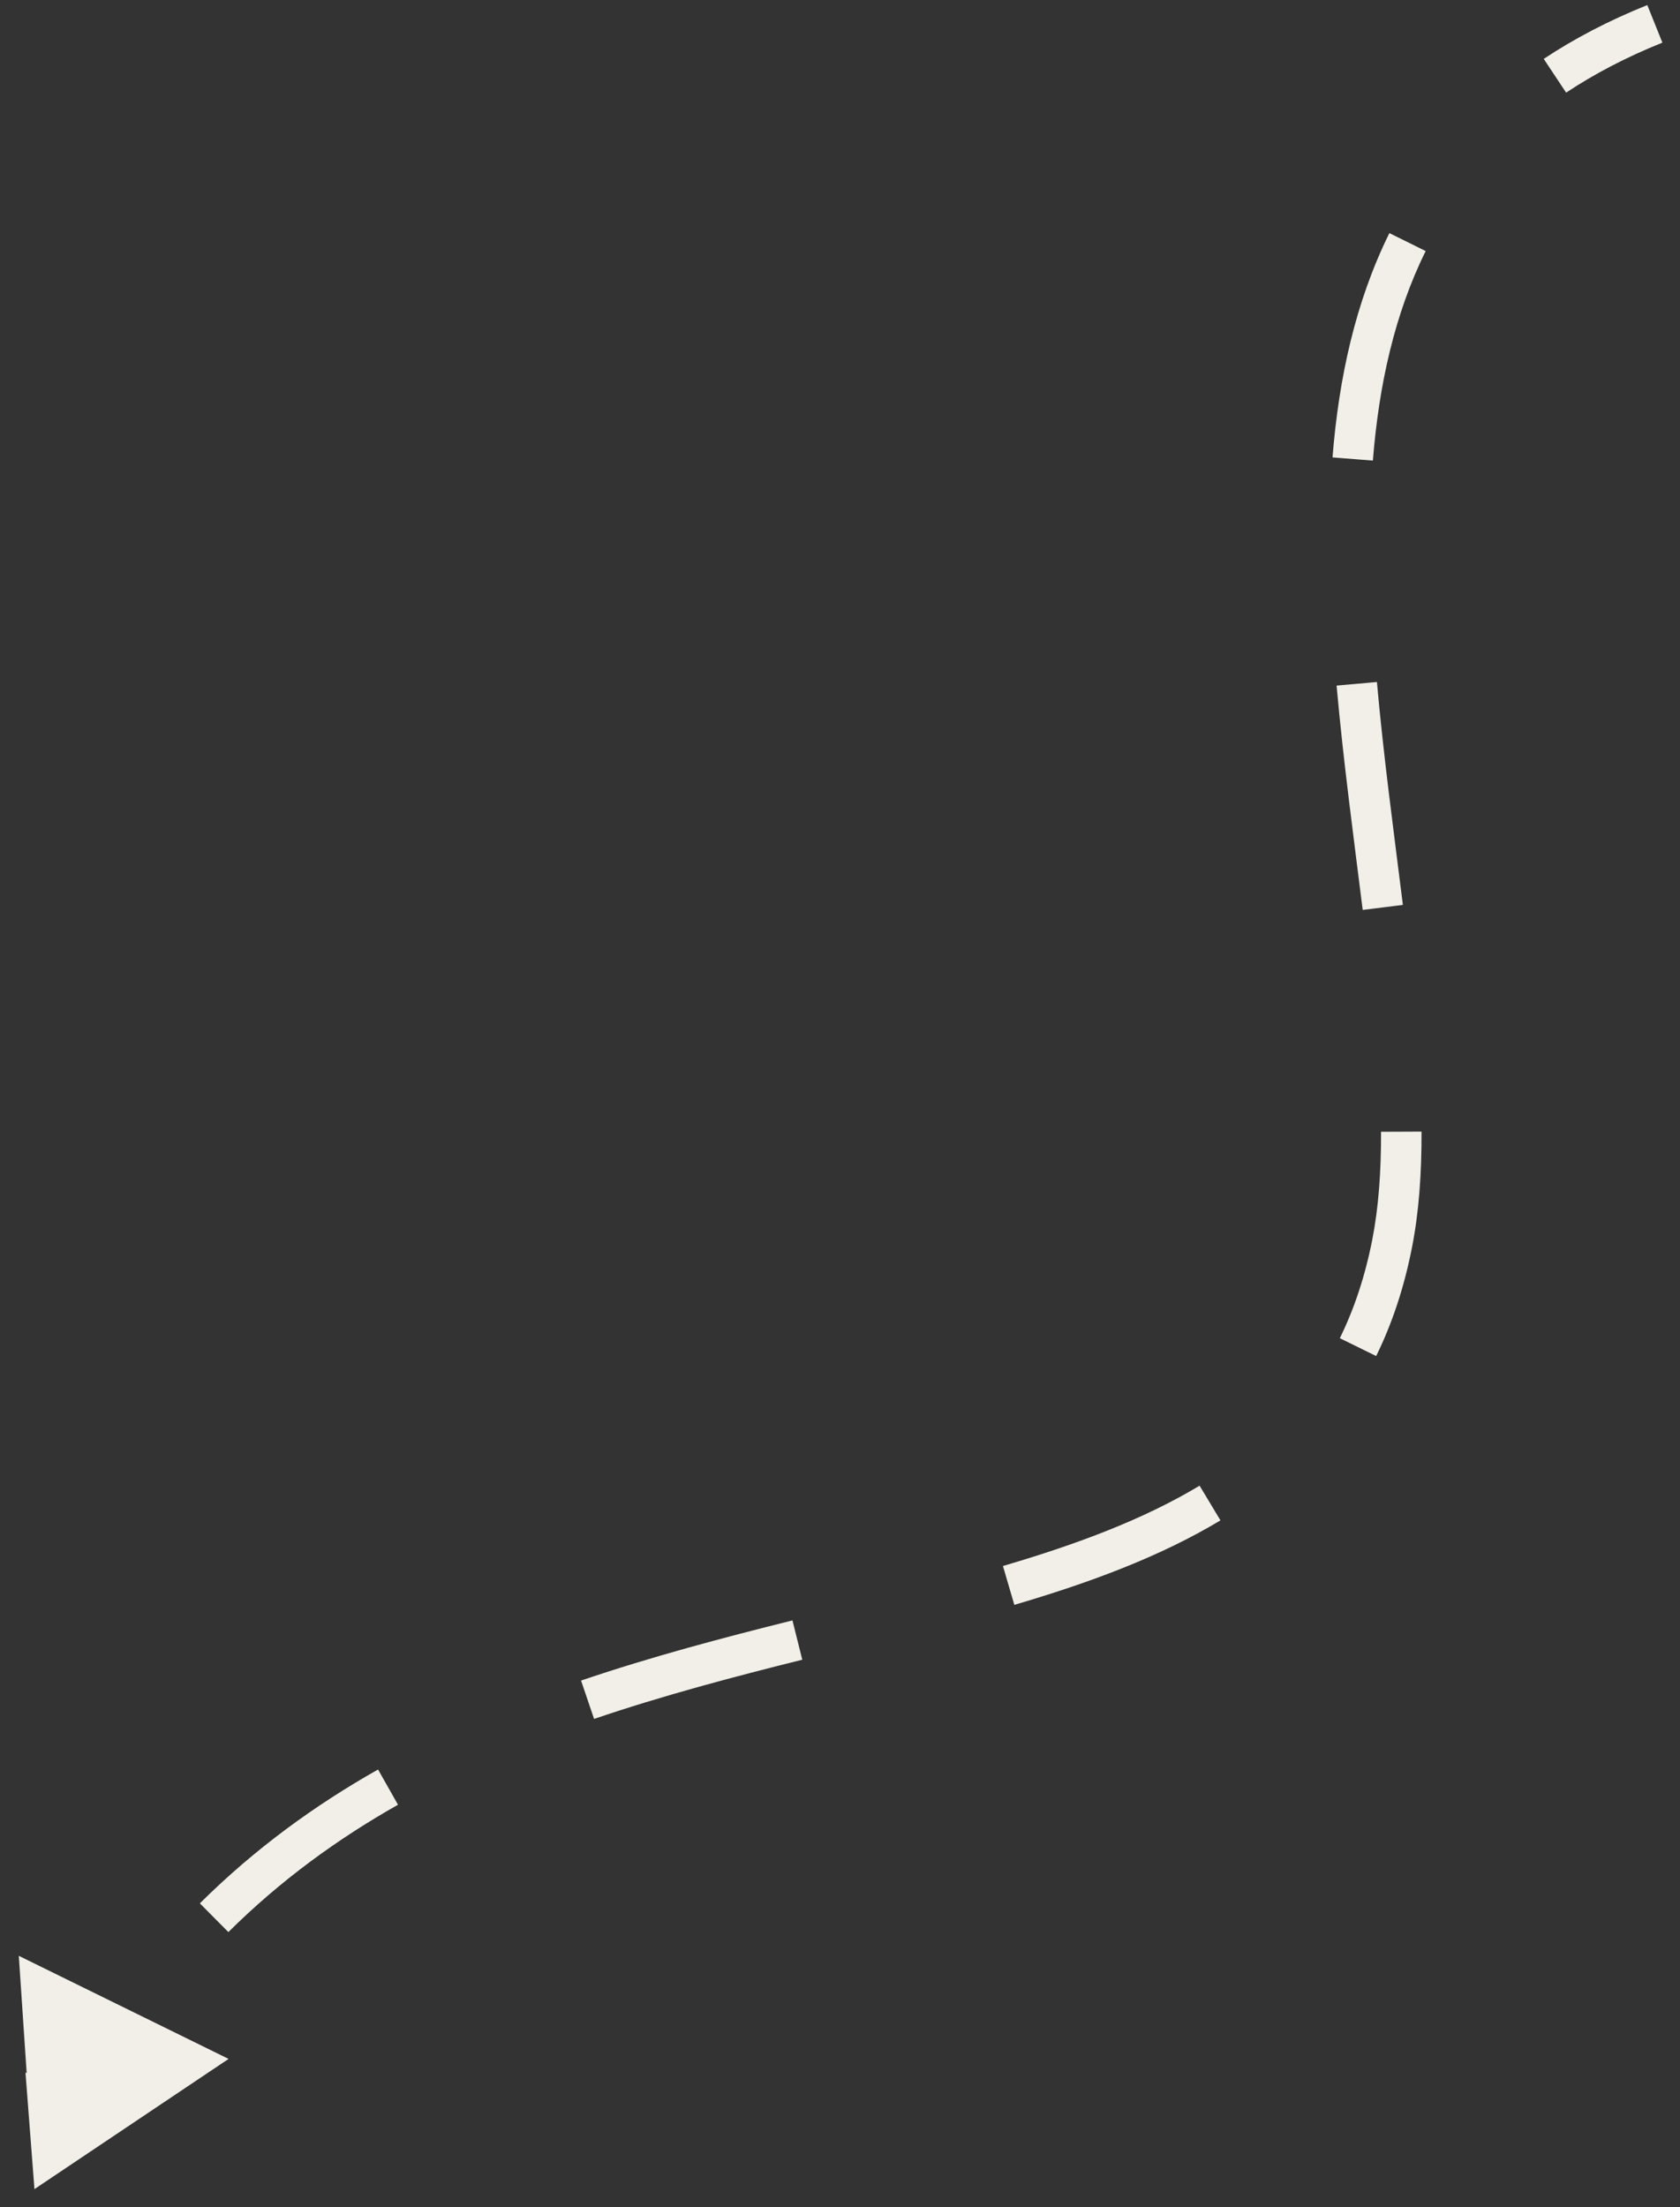 <svg width="83" height="109" viewBox="0 0 83 109" fill="none" xmlns="http://www.w3.org/2000/svg">
<rect x="0" y="0" width="83" height="109" fill="#333333" stroke="none"/>
<path d="M68.778 61.415L68.287 61.318L68.778 61.415ZM1.702 108.112L6.466 104.85L1.259 102.356L1.702 108.112ZM4.086 104.291C4.23 104.025 4.375 103.763 4.523 103.503L3.653 103.01C3.502 103.275 3.353 103.544 3.206 103.816L4.086 104.291ZM10.93 95.064C13.541 92.471 16.403 90.398 19.416 88.694L18.924 87.824C15.843 89.565 12.908 91.691 10.226 94.354L10.93 95.064ZM29.189 84.417C32.62 83.252 36.1 82.334 39.514 81.481L39.272 80.511C35.852 81.366 32.339 82.292 28.868 83.471L29.189 84.417ZM49.972 78.779C53.673 77.692 57.106 76.422 60.038 74.657L59.523 73.8C56.697 75.501 53.358 76.742 49.69 77.819L49.972 78.779ZM67.54 66.75C68.302 65.201 68.885 63.465 69.269 61.511L68.287 61.318C67.919 63.194 67.362 64.845 66.643 66.308L67.54 66.75ZM69.269 61.511C69.608 59.784 69.738 57.894 69.73 55.888L68.73 55.892C68.737 57.856 68.61 59.676 68.287 61.318L69.269 61.511ZM68.812 44.753C68.366 41.156 67.858 37.437 67.528 33.726L66.532 33.815C66.864 37.549 67.375 41.296 67.82 44.876L68.812 44.753ZM67.328 22.708C67.629 18.92 68.418 15.351 69.987 12.177L69.091 11.734C67.45 15.054 66.638 18.757 66.331 22.629L67.328 22.708ZM77.098 4.158C78.513 3.218 80.12 2.375 81.943 1.642L81.57 0.714C79.689 1.47 78.021 2.345 76.544 3.325L77.098 4.158ZM68.778 61.415L67.797 61.222L68.778 61.415ZM1.702 108.112L11.293 101.682L0.929 96.591L1.702 108.112ZM11.283 95.418C13.858 92.862 16.683 90.814 19.662 89.13L18.678 87.389C15.563 89.149 12.591 91.301 9.874 93.999L11.283 95.418ZM29.35 84.891C32.76 83.733 36.224 82.819 39.636 81.967L39.151 80.026C35.728 80.881 32.199 81.811 28.707 82.997L29.35 84.891ZM50.113 79.258C53.83 78.167 57.31 76.882 60.296 75.086L59.265 73.372C56.493 75.04 53.201 76.267 49.55 77.339L50.113 79.258ZM67.989 66.97C68.771 65.379 69.368 63.601 69.759 61.607L67.797 61.222C67.436 63.058 66.893 64.667 66.194 66.088L67.989 66.97ZM69.759 61.607C70.107 59.838 70.238 57.913 70.23 55.886L68.23 55.894C68.237 57.837 68.111 59.622 67.797 61.222L69.759 61.607ZM69.309 44.691C68.861 41.086 68.355 37.382 68.026 33.682L66.034 33.859C66.367 37.605 66.88 41.366 67.324 44.938L69.309 44.691ZM67.826 22.747C68.124 19.002 68.903 15.499 70.435 12.399L68.642 11.513C66.965 14.906 66.143 18.675 65.833 22.589L67.826 22.747ZM77.374 4.575C78.759 3.655 80.335 2.827 82.13 2.106L81.384 0.25C79.474 1.018 77.775 1.908 76.268 2.908L77.374 4.575Z" fill="#F1EFE8"/>
</svg>
